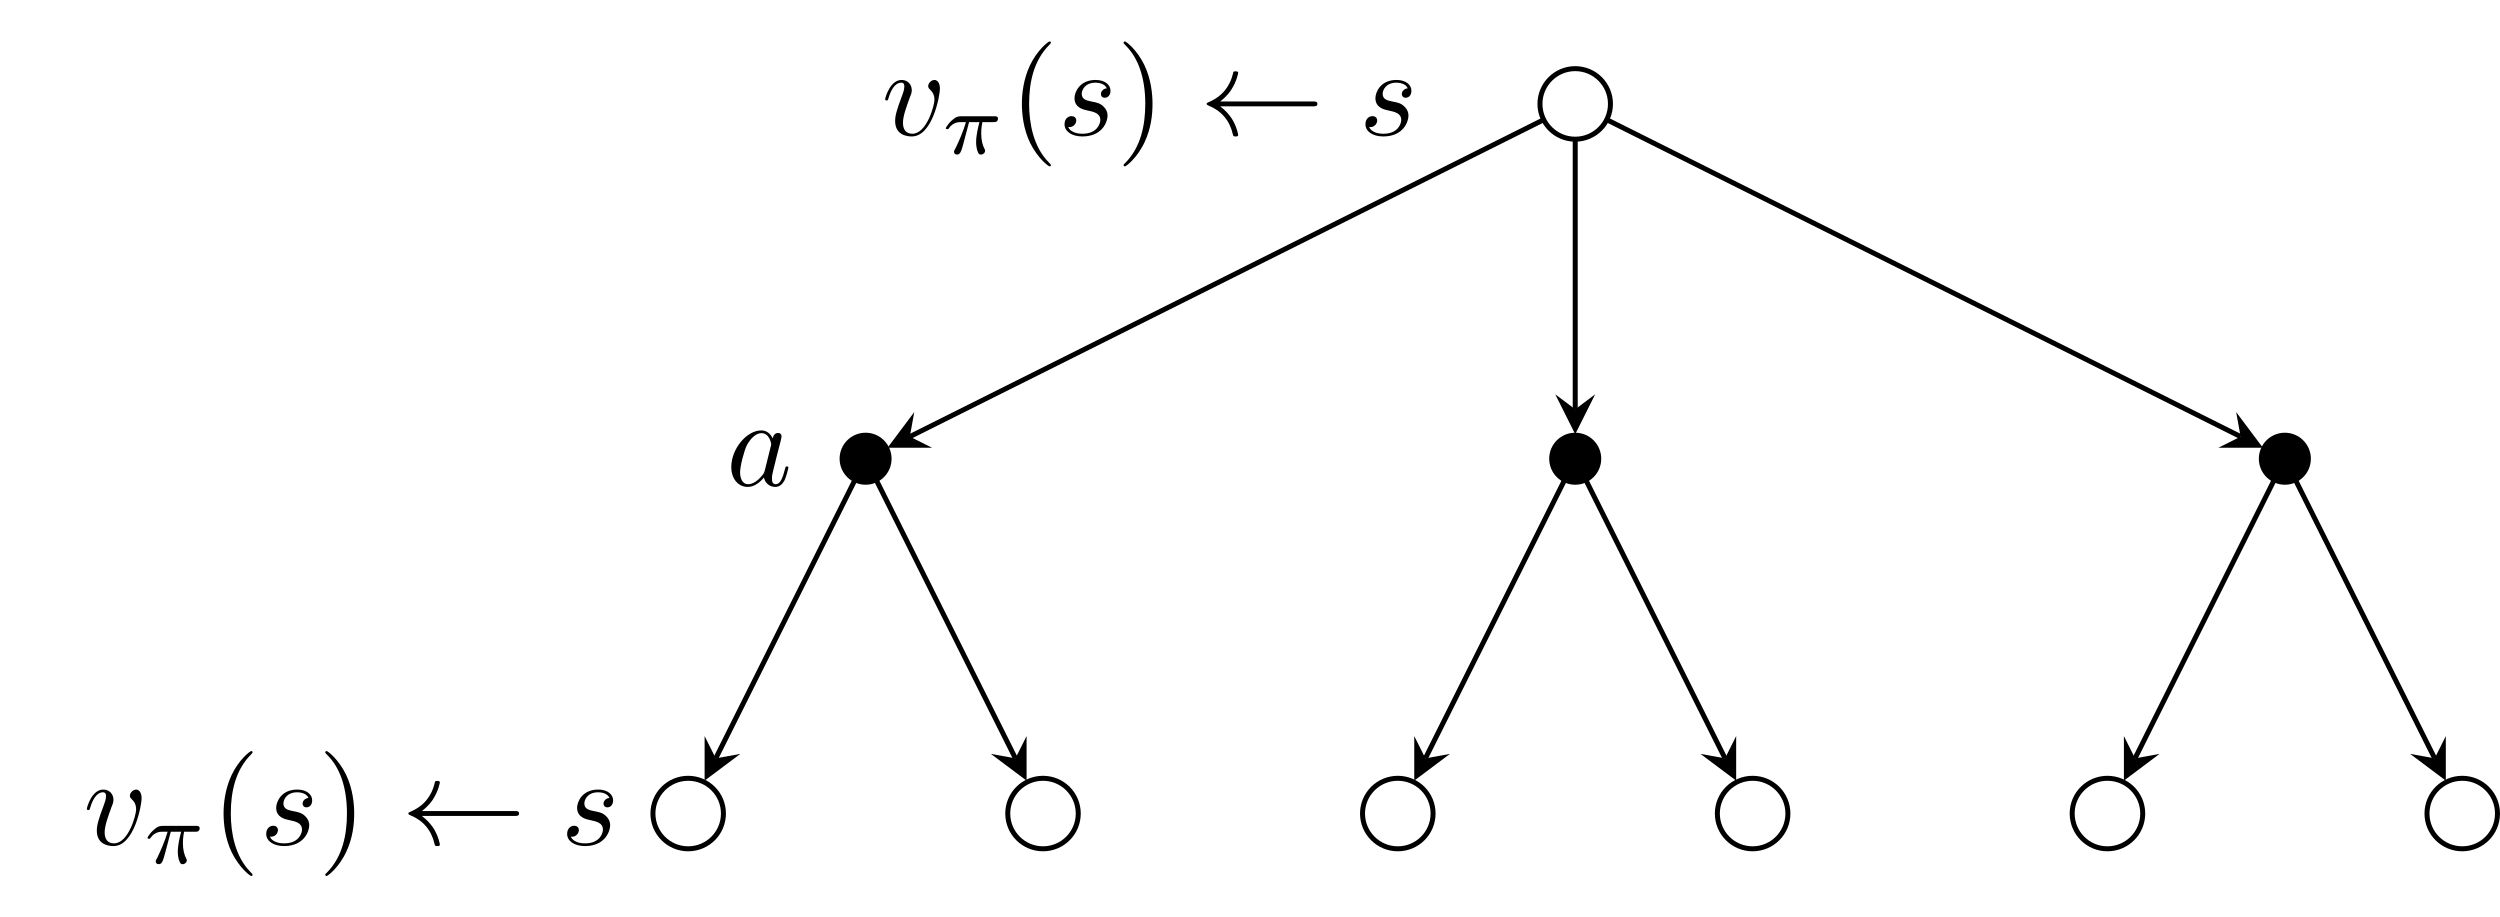 <?xml version="1.0" encoding="UTF-8"?>
<svg xmlns="http://www.w3.org/2000/svg" xmlns:xlink="http://www.w3.org/1999/xlink" width="199.731pt" height="73.297pt" viewBox="0 0 199.731 73.297" version="1.1">
<defs>
<g>
<symbol overflow="visible" id="glyph0-0">
<path style="stroke:none;" d=""/>
</symbol>
<symbol overflow="visible" id="glyph0-1">
<path style="stroke:none;" d="M 4.672 -3.703 C 4.672 -4.25 4.406 -4.406 4.234 -4.406 C 3.984 -4.406 3.734 -4.141 3.734 -3.922 C 3.734 -3.797 3.781 -3.734 3.891 -3.625 C 4.109 -3.422 4.234 -3.172 4.234 -2.812 C 4.234 -2.391 3.625 -0.109 2.469 -0.109 C 1.953 -0.109 1.719 -0.453 1.719 -0.984 C 1.719 -1.531 2 -2.266 2.297 -3.094 C 2.375 -3.266 2.422 -3.406 2.422 -3.594 C 2.422 -4.031 2.109 -4.406 1.609 -4.406 C 0.672 -4.406 0.297 -2.953 0.297 -2.875 C 0.297 -2.766 0.391 -2.766 0.406 -2.766 C 0.516 -2.766 0.516 -2.797 0.562 -2.953 C 0.859 -3.953 1.281 -4.188 1.578 -4.188 C 1.656 -4.188 1.828 -4.188 1.828 -3.875 C 1.828 -3.625 1.719 -3.344 1.656 -3.172 C 1.219 -2.016 1.094 -1.562 1.094 -1.125 C 1.094 -0.047 1.969 0.109 2.422 0.109 C 4.094 0.109 4.672 -3.188 4.672 -3.703 Z M 4.672 -3.703 "/>
</symbol>
<symbol overflow="visible" id="glyph0-2">
<path style="stroke:none;" d="M 3.891 -3.734 C 3.625 -3.719 3.422 -3.5 3.422 -3.281 C 3.422 -3.141 3.516 -2.984 3.734 -2.984 C 3.953 -2.984 4.188 -3.156 4.188 -3.547 C 4.188 -4 3.766 -4.406 3 -4.406 C 1.688 -4.406 1.312 -3.391 1.312 -2.953 C 1.312 -2.172 2.047 -2.031 2.344 -1.969 C 2.859 -1.859 3.375 -1.75 3.375 -1.203 C 3.375 -0.953 3.156 -0.109 1.953 -0.109 C 1.812 -0.109 1.047 -0.109 0.812 -0.641 C 1.203 -0.594 1.453 -0.891 1.453 -1.172 C 1.453 -1.391 1.281 -1.516 1.078 -1.516 C 0.812 -1.516 0.516 -1.312 0.516 -0.859 C 0.516 -0.297 1.094 0.109 1.938 0.109 C 3.562 0.109 3.953 -1.094 3.953 -1.547 C 3.953 -1.906 3.766 -2.156 3.641 -2.266 C 3.375 -2.547 3.078 -2.609 2.641 -2.688 C 2.281 -2.766 1.891 -2.844 1.891 -3.297 C 1.891 -3.578 2.125 -4.188 3 -4.188 C 3.25 -4.188 3.75 -4.109 3.891 -3.734 Z M 3.891 -3.734 "/>
</symbol>
<symbol overflow="visible" id="glyph0-3">
<path style="stroke:none;" d="M 3.719 -3.766 C 3.531 -4.141 3.25 -4.406 2.797 -4.406 C 1.641 -4.406 0.406 -2.938 0.406 -1.484 C 0.406 -0.547 0.953 0.109 1.719 0.109 C 1.922 0.109 2.422 0.062 3.016 -0.641 C 3.094 -0.219 3.453 0.109 3.922 0.109 C 4.281 0.109 4.5 -0.125 4.672 -0.438 C 4.828 -0.797 4.969 -1.406 4.969 -1.422 C 4.969 -1.531 4.875 -1.531 4.844 -1.531 C 4.75 -1.531 4.734 -1.484 4.703 -1.344 C 4.531 -0.703 4.359 -0.109 3.953 -0.109 C 3.672 -0.109 3.656 -0.375 3.656 -0.562 C 3.656 -0.781 3.672 -0.875 3.781 -1.312 C 3.891 -1.719 3.906 -1.828 4 -2.203 L 4.359 -3.594 C 4.422 -3.875 4.422 -3.891 4.422 -3.938 C 4.422 -4.109 4.312 -4.203 4.141 -4.203 C 3.891 -4.203 3.75 -3.984 3.719 -3.766 Z M 3.078 -1.188 C 3.016 -1 3.016 -0.984 2.875 -0.812 C 2.438 -0.266 2.031 -0.109 1.75 -0.109 C 1.25 -0.109 1.109 -0.656 1.109 -1.047 C 1.109 -1.547 1.422 -2.766 1.656 -3.234 C 1.969 -3.812 2.406 -4.188 2.812 -4.188 C 3.453 -4.188 3.594 -3.375 3.594 -3.312 C 3.594 -3.25 3.578 -3.188 3.562 -3.141 Z M 3.078 -1.188 "/>
</symbol>
<symbol overflow="visible" id="glyph1-0">
<path style="stroke:none;" d=""/>
</symbol>
<symbol overflow="visible" id="glyph1-1">
<path style="stroke:none;" d="M 2.172 -2.531 L 3 -2.531 C 2.891 -2.109 2.734 -1.484 2.734 -0.922 C 2.734 -0.641 2.781 -0.453 2.812 -0.312 C 2.922 0.047 3.016 0.062 3.125 0.062 C 3.297 0.062 3.453 -0.078 3.453 -0.25 C 3.453 -0.297 3.438 -0.328 3.406 -0.391 C 3.266 -0.656 3.141 -1.047 3.141 -1.625 C 3.141 -1.75 3.141 -2.031 3.234 -2.531 L 4.109 -2.531 C 4.234 -2.531 4.297 -2.531 4.375 -2.578 C 4.469 -2.656 4.484 -2.766 4.484 -2.797 C 4.484 -3 4.312 -3 4.188 -3 L 1.562 -3 C 1.281 -3 1.078 -2.938 0.766 -2.641 C 0.578 -2.484 0.312 -2.109 0.312 -2.047 C 0.312 -1.969 0.406 -1.969 0.438 -1.969 C 0.516 -1.969 0.516 -1.984 0.562 -2.047 C 0.906 -2.531 1.344 -2.531 1.5 -2.531 L 1.922 -2.531 C 1.703 -1.766 1.328 -0.938 1.125 -0.516 C 1.078 -0.438 1.016 -0.281 0.984 -0.266 C 0.984 -0.234 0.969 -0.203 0.969 -0.156 C 0.969 -0.047 1.047 0.062 1.219 0.062 C 1.484 0.062 1.562 -0.25 1.734 -0.875 Z M 2.172 -2.531 "/>
</symbol>
<symbol overflow="visible" id="glyph2-0">
<path style="stroke:none;" d=""/>
</symbol>
<symbol overflow="visible" id="glyph2-1">
<path style="stroke:none;" d="M 3.297 2.391 C 3.297 2.359 3.297 2.344 3.125 2.172 C 1.891 0.922 1.562 -0.969 1.562 -2.5 C 1.562 -4.234 1.938 -5.969 3.172 -7.203 C 3.297 -7.328 3.297 -7.344 3.297 -7.375 C 3.297 -7.453 3.266 -7.484 3.203 -7.484 C 3.094 -7.484 2.203 -6.797 1.609 -5.531 C 1.109 -4.438 0.984 -3.328 0.984 -2.5 C 0.984 -1.719 1.094 -0.516 1.641 0.625 C 2.25 1.844 3.094 2.5 3.203 2.5 C 3.266 2.5 3.297 2.469 3.297 2.391 Z M 3.297 2.391 "/>
</symbol>
<symbol overflow="visible" id="glyph2-2">
<path style="stroke:none;" d="M 2.875 -2.5 C 2.875 -3.266 2.766 -4.469 2.219 -5.609 C 1.625 -6.828 0.766 -7.484 0.672 -7.484 C 0.609 -7.484 0.562 -7.438 0.562 -7.375 C 0.562 -7.344 0.562 -7.328 0.75 -7.141 C 1.734 -6.156 2.297 -4.578 2.297 -2.5 C 2.297 -0.781 1.938 0.969 0.703 2.219 C 0.562 2.344 0.562 2.359 0.562 2.391 C 0.562 2.453 0.609 2.5 0.672 2.5 C 0.766 2.5 1.672 1.812 2.25 0.547 C 2.766 -0.547 2.875 -1.656 2.875 -2.5 Z M 2.875 -2.5 "/>
</symbol>
<symbol overflow="visible" id="glyph3-0">
<path style="stroke:none;" d=""/>
</symbol>
<symbol overflow="visible" id="glyph3-1">
<path style="stroke:none;" d="M 9.047 -2.297 C 9.234 -2.297 9.406 -2.297 9.406 -2.5 C 9.406 -2.688 9.234 -2.688 9.047 -2.688 L 1.641 -2.688 C 2.188 -3.109 2.469 -3.516 2.547 -3.656 C 2.984 -4.344 3.078 -4.969 3.078 -4.969 C 3.078 -5.094 2.953 -5.094 2.875 -5.094 C 2.703 -5.094 2.688 -5.078 2.656 -4.891 C 2.422 -3.922 1.828 -3.094 0.703 -2.625 C 0.594 -2.578 0.562 -2.562 0.562 -2.5 C 0.562 -2.422 0.609 -2.406 0.703 -2.359 C 1.75 -1.938 2.406 -1.156 2.656 -0.047 C 2.688 0.078 2.703 0.109 2.875 0.109 C 2.953 0.109 3.078 0.109 3.078 -0.016 C 3.078 -0.031 2.984 -0.656 2.562 -1.328 C 2.359 -1.625 2.078 -1.969 1.641 -2.297 Z M 9.047 -2.297 "/>
</symbol>
</g>
<clipPath id="clip1">
  <path d="M 46 56 L 64 56 L 64 73.297 L 46 73.297 Z M 46 56 "/>
</clipPath>
<clipPath id="clip2">
  <path d="M 74 56 L 92 56 L 92 73.297 L 74 73.297 Z M 74 56 "/>
</clipPath>
<clipPath id="clip3">
  <path d="M 103 56 L 121 56 L 121 73.297 L 103 73.297 Z M 103 56 "/>
</clipPath>
<clipPath id="clip4">
  <path d="M 131 56 L 149 56 L 149 73.297 L 131 73.297 Z M 131 56 "/>
</clipPath>
<clipPath id="clip5">
  <path d="M 159 56 L 177 56 L 177 73.297 L 159 73.297 Z M 159 56 "/>
</clipPath>
<clipPath id="clip6">
  <path d="M 188 56 L 199.73 56 L 199.73 73.297 L 188 73.297 Z M 188 56 "/>
</clipPath>
<clipPath id="clip7">
  <path d="M 177 32 L 199.73 32 L 199.73 67 L 177 67 Z M 177 32 "/>
</clipPath>
</defs>
<g id="surface1">
<path style="fill:none;stroke-width:0.399;stroke-linecap:butt;stroke-linejoin:miter;stroke:rgb(0%,0%,0%);stroke-opacity:1;stroke-miterlimit:10;" d="M 2.816 0.001 C 2.816 1.556 1.554 2.818 -0 2.818 C -1.555 2.818 -2.817 1.556 -2.817 0.001 C -2.817 -1.557 -1.555 -2.819 -0 -2.819 C 1.554 -2.819 2.816 -1.557 2.816 0.001 Z M 2.816 0.001 " transform="matrix(1,0,0,-1,125.848,8.302)"/>
<g style="fill:rgb(0%,0%,0%);fill-opacity:1;">
  <use xlink:href="#glyph0-1" x="70.421" y="10.793"/>
</g>
<g style="fill:rgb(0%,0%,0%);fill-opacity:1;">
  <use xlink:href="#glyph1-1" x="75.25" y="12.287"/>
</g>
<g style="fill:rgb(0%,0%,0%);fill-opacity:1;">
  <use xlink:href="#glyph2-1" x="80.657" y="10.793"/>
</g>
<g style="fill:rgb(0%,0%,0%);fill-opacity:1;">
  <use xlink:href="#glyph0-2" x="84.532" y="10.793"/>
</g>
<g style="fill:rgb(0%,0%,0%);fill-opacity:1;">
  <use xlink:href="#glyph2-2" x="89.202" y="10.793"/>
</g>
<g style="fill:rgb(0%,0%,0%);fill-opacity:1;">
  <use xlink:href="#glyph3-1" x="95.843" y="10.793"/>
</g>
<g style="fill:rgb(0%,0%,0%);fill-opacity:1;">
  <use xlink:href="#glyph0-2" x="108.573" y="10.793"/>
</g>
<path style="fill-rule:nonzero;fill:rgb(0%,0%,0%);fill-opacity:1;stroke-width:0.399;stroke-linecap:butt;stroke-linejoin:miter;stroke:rgb(0%,0%,0%);stroke-opacity:1;stroke-miterlimit:10;" d="M -54.817 -28.346 C -54.817 -27.311 -55.657 -26.468 -56.692 -26.468 C -57.731 -26.468 -58.571 -27.311 -58.571 -28.346 C -58.571 -29.386 -57.731 -30.225 -56.692 -30.225 C -55.657 -30.225 -54.817 -29.386 -54.817 -28.346 Z M -54.817 -28.346 " transform="matrix(1,0,0,-1,125.848,8.302)"/>
<g clip-path="url(#clip1)" clip-rule="nonzero">
<path style="fill:none;stroke-width:0.399;stroke-linecap:butt;stroke-linejoin:miter;stroke:rgb(0%,0%,0%);stroke-opacity:1;stroke-miterlimit:10;" d="M -68.051 -56.694 C -68.051 -55.136 -69.309 -53.878 -70.868 -53.878 C -72.422 -53.878 -73.684 -55.136 -73.684 -56.694 C -73.684 -58.249 -72.422 -59.511 -70.868 -59.511 C -69.309 -59.511 -68.051 -58.249 -68.051 -56.694 Z M -68.051 -56.694 " transform="matrix(1,0,0,-1,125.848,8.302)"/>
</g>
<g clip-path="url(#clip2)" clip-rule="nonzero">
<path style="fill:none;stroke-width:0.399;stroke-linecap:butt;stroke-linejoin:miter;stroke:rgb(0%,0%,0%);stroke-opacity:1;stroke-miterlimit:10;" d="M -39.703 -56.694 C -39.703 -55.136 -40.965 -53.878 -42.52 -53.878 C -44.075 -53.878 -45.336 -55.136 -45.336 -56.694 C -45.336 -58.249 -44.075 -59.511 -42.52 -59.511 C -40.965 -59.511 -39.703 -58.249 -39.703 -56.694 Z M -39.703 -56.694 " transform="matrix(1,0,0,-1,125.848,8.302)"/>
</g>
<path style="fill:none;stroke-width:0.399;stroke-linecap:butt;stroke-linejoin:miter;stroke:rgb(0%,0%,0%);stroke-opacity:1;stroke-miterlimit:10;" d="M -2.625 -1.315 L -53.16 -26.581 " transform="matrix(1,0,0,-1,125.848,8.302)"/>
<path style=" stroke:none;fill-rule:nonzero;fill:rgb(0%,0%,0%);fill-opacity:1;" d="M 70.906 35.773 L 74.469 35.773 L 72.688 34.883 L 73.043 32.922 "/>
<path style="fill:none;stroke-width:0.399;stroke-linecap:butt;stroke-linejoin:miter;stroke:rgb(0%,0%,0%);stroke-opacity:1;stroke-miterlimit:10;" d="M -57.571 -30.096 L -68.664 -52.284 " transform="matrix(1,0,0,-1,125.848,8.302)"/>
<path style=" stroke:none;fill-rule:nonzero;fill:rgb(0%,0%,0%);fill-opacity:1;" d="M 56.293 62.367 L 59.145 60.23 L 57.184 60.586 L 56.293 58.805 "/>
<path style="fill:none;stroke-width:0.399;stroke-linecap:butt;stroke-linejoin:miter;stroke:rgb(0%,0%,0%);stroke-opacity:1;stroke-miterlimit:10;" d="M -55.817 -30.096 L -44.723 -52.284 " transform="matrix(1,0,0,-1,125.848,8.302)"/>
<path style=" stroke:none;fill-rule:nonzero;fill:rgb(0%,0%,0%);fill-opacity:1;" d="M 82.016 62.367 L 82.016 58.805 L 81.125 60.586 L 79.164 60.23 "/>
<path style="fill-rule:nonzero;fill:rgb(0%,0%,0%);fill-opacity:1;stroke-width:0.399;stroke-linecap:butt;stroke-linejoin:miter;stroke:rgb(0%,0%,0%);stroke-opacity:1;stroke-miterlimit:10;" d="M 1.879 -28.346 C 1.879 -27.311 1.039 -26.468 -0 -26.468 C -1.039 -26.468 -1.879 -27.311 -1.879 -28.346 C -1.879 -29.386 -1.039 -30.225 -0 -30.225 C 1.039 -30.225 1.879 -29.386 1.879 -28.346 Z M 1.879 -28.346 " transform="matrix(1,0,0,-1,125.848,8.302)"/>
<g clip-path="url(#clip3)" clip-rule="nonzero">
<path style="fill:none;stroke-width:0.399;stroke-linecap:butt;stroke-linejoin:miter;stroke:rgb(0%,0%,0%);stroke-opacity:1;stroke-miterlimit:10;" d="M -11.356 -56.694 C -11.356 -55.136 -12.618 -53.878 -14.172 -53.878 C -15.731 -53.878 -16.993 -55.136 -16.993 -56.694 C -16.993 -58.249 -15.731 -59.511 -14.172 -59.511 C -12.618 -59.511 -11.356 -58.249 -11.356 -56.694 Z M -11.356 -56.694 " transform="matrix(1,0,0,-1,125.848,8.302)"/>
</g>
<g clip-path="url(#clip4)" clip-rule="nonzero">
<path style="fill:none;stroke-width:0.399;stroke-linecap:butt;stroke-linejoin:miter;stroke:rgb(0%,0%,0%);stroke-opacity:1;stroke-miterlimit:10;" d="M 16.992 -56.694 C 16.992 -55.136 15.73 -53.878 14.172 -53.878 C 12.617 -53.878 11.355 -55.136 11.355 -56.694 C 11.355 -58.249 12.617 -59.511 14.172 -59.511 C 15.73 -59.511 16.992 -58.249 16.992 -56.694 Z M 16.992 -56.694 " transform="matrix(1,0,0,-1,125.848,8.302)"/>
</g>
<path style="fill:none;stroke-width:0.399;stroke-linecap:butt;stroke-linejoin:miter;stroke:rgb(0%,0%,0%);stroke-opacity:1;stroke-miterlimit:10;" d="M -0 -2.936 L -0 -24.397 " transform="matrix(1,0,0,-1,125.848,8.302)"/>
<path style=" stroke:none;fill-rule:nonzero;fill:rgb(0%,0%,0%);fill-opacity:1;" d="M 125.848 34.691 L 127.441 31.504 L 125.848 32.699 L 124.254 31.504 "/>
<path style="fill:none;stroke-width:0.399;stroke-linecap:butt;stroke-linejoin:miter;stroke:rgb(0%,0%,0%);stroke-opacity:1;stroke-miterlimit:10;" d="M -0.875 -30.096 L -11.969 -52.284 " transform="matrix(1,0,0,-1,125.848,8.302)"/>
<path style=" stroke:none;fill-rule:nonzero;fill:rgb(0%,0%,0%);fill-opacity:1;" d="M 112.988 62.367 L 115.84 60.23 L 113.879 60.586 L 112.988 58.805 "/>
<path style="fill:none;stroke-width:0.399;stroke-linecap:butt;stroke-linejoin:miter;stroke:rgb(0%,0%,0%);stroke-opacity:1;stroke-miterlimit:10;" d="M 0.875 -30.096 L 11.968 -52.284 " transform="matrix(1,0,0,-1,125.848,8.302)"/>
<path style=" stroke:none;fill-rule:nonzero;fill:rgb(0%,0%,0%);fill-opacity:1;" d="M 138.707 62.367 L 138.707 58.805 L 137.816 60.586 L 135.855 60.23 "/>
<path style="fill-rule:nonzero;fill:rgb(0%,0%,0%);fill-opacity:1;stroke-width:0.399;stroke-linecap:butt;stroke-linejoin:miter;stroke:rgb(0%,0%,0%);stroke-opacity:1;stroke-miterlimit:10;" d="M 58.574 -28.346 C 58.574 -27.311 57.73 -26.468 56.695 -26.468 C 55.656 -26.468 54.816 -27.311 54.816 -28.346 C 54.816 -29.386 55.656 -30.225 56.695 -30.225 C 57.73 -30.225 58.574 -29.386 58.574 -28.346 Z M 58.574 -28.346 " transform="matrix(1,0,0,-1,125.848,8.302)"/>
<g clip-path="url(#clip5)" clip-rule="nonzero">
<path style="fill:none;stroke-width:0.399;stroke-linecap:butt;stroke-linejoin:miter;stroke:rgb(0%,0%,0%);stroke-opacity:1;stroke-miterlimit:10;" d="M 45.34 -56.694 C 45.34 -55.136 44.078 -53.878 42.519 -53.878 C 40.965 -53.878 39.703 -55.136 39.703 -56.694 C 39.703 -58.249 40.965 -59.511 42.519 -59.511 C 44.078 -59.511 45.34 -58.249 45.34 -56.694 Z M 45.34 -56.694 " transform="matrix(1,0,0,-1,125.848,8.302)"/>
</g>
<g clip-path="url(#clip6)" clip-rule="nonzero">
<path style="fill:none;stroke-width:0.399;stroke-linecap:butt;stroke-linejoin:miter;stroke:rgb(0%,0%,0%);stroke-opacity:1;stroke-miterlimit:10;" d="M 73.683 -56.694 C 73.683 -55.136 72.422 -53.878 70.867 -53.878 C 69.312 -53.878 68.05 -55.136 68.05 -56.694 C 68.05 -58.249 69.312 -59.511 70.867 -59.511 C 72.422 -59.511 73.683 -58.249 73.683 -56.694 Z M 73.683 -56.694 " transform="matrix(1,0,0,-1,125.848,8.302)"/>
</g>
<path style="fill:none;stroke-width:0.399;stroke-linecap:butt;stroke-linejoin:miter;stroke:rgb(0%,0%,0%);stroke-opacity:1;stroke-miterlimit:10;" d="M 2.629 -1.315 L 53.16 -26.581 " transform="matrix(1,0,0,-1,125.848,8.302)"/>
<path style=" stroke:none;fill-rule:nonzero;fill:rgb(0%,0%,0%);fill-opacity:1;" d="M 180.789 35.773 L 178.652 32.922 L 179.008 34.883 L 177.227 35.773 "/>
<path style="fill:none;stroke-width:0.399;stroke-linecap:butt;stroke-linejoin:miter;stroke:rgb(0%,0%,0%);stroke-opacity:1;stroke-miterlimit:10;" d="M 55.816 -30.096 L 44.726 -52.284 " transform="matrix(1,0,0,-1,125.848,8.302)"/>
<path style=" stroke:none;fill-rule:nonzero;fill:rgb(0%,0%,0%);fill-opacity:1;" d="M 169.684 62.367 L 172.531 60.23 L 170.574 60.586 L 169.684 58.805 "/>
<g clip-path="url(#clip7)" clip-rule="nonzero">
<path style="fill:none;stroke-width:0.399;stroke-linecap:butt;stroke-linejoin:miter;stroke:rgb(0%,0%,0%);stroke-opacity:1;stroke-miterlimit:10;" d="M 57.57 -30.096 L 68.664 -52.284 " transform="matrix(1,0,0,-1,125.848,8.302)"/>
</g>
<path style=" stroke:none;fill-rule:nonzero;fill:rgb(0%,0%,0%);fill-opacity:1;" d="M 195.402 62.367 L 195.402 58.805 L 194.512 60.586 L 192.551 60.23 "/>
<g style="fill:rgb(0%,0%,0%);fill-opacity:1;">
  <use xlink:href="#glyph0-3" x="58.018" y="38.793"/>
</g>
<g style="fill:rgb(0%,0%,0%);fill-opacity:1;">
  <use xlink:href="#glyph0-1" x="6.642" y="67.486"/>
</g>
<g style="fill:rgb(0%,0%,0%);fill-opacity:1;">
  <use xlink:href="#glyph1-1" x="11.471" y="68.98"/>
</g>
<g style="fill:rgb(0%,0%,0%);fill-opacity:1;">
  <use xlink:href="#glyph2-1" x="16.878" y="67.486"/>
</g>
<g style="fill:rgb(0%,0%,0%);fill-opacity:1;">
  <use xlink:href="#glyph0-2" x="20.752" y="67.486"/>
</g>
<g style="fill:rgb(0%,0%,0%);fill-opacity:1;">
  <use xlink:href="#glyph2-2" x="25.422" y="67.486"/>
</g>
<g style="fill:rgb(0%,0%,0%);fill-opacity:1;">
  <use xlink:href="#glyph3-1" x="32.064" y="67.486"/>
</g>
<g style="fill:rgb(0%,0%,0%);fill-opacity:1;">
  <use xlink:href="#glyph0-2" x="44.794" y="67.486"/>
</g>
</g>
</svg>
